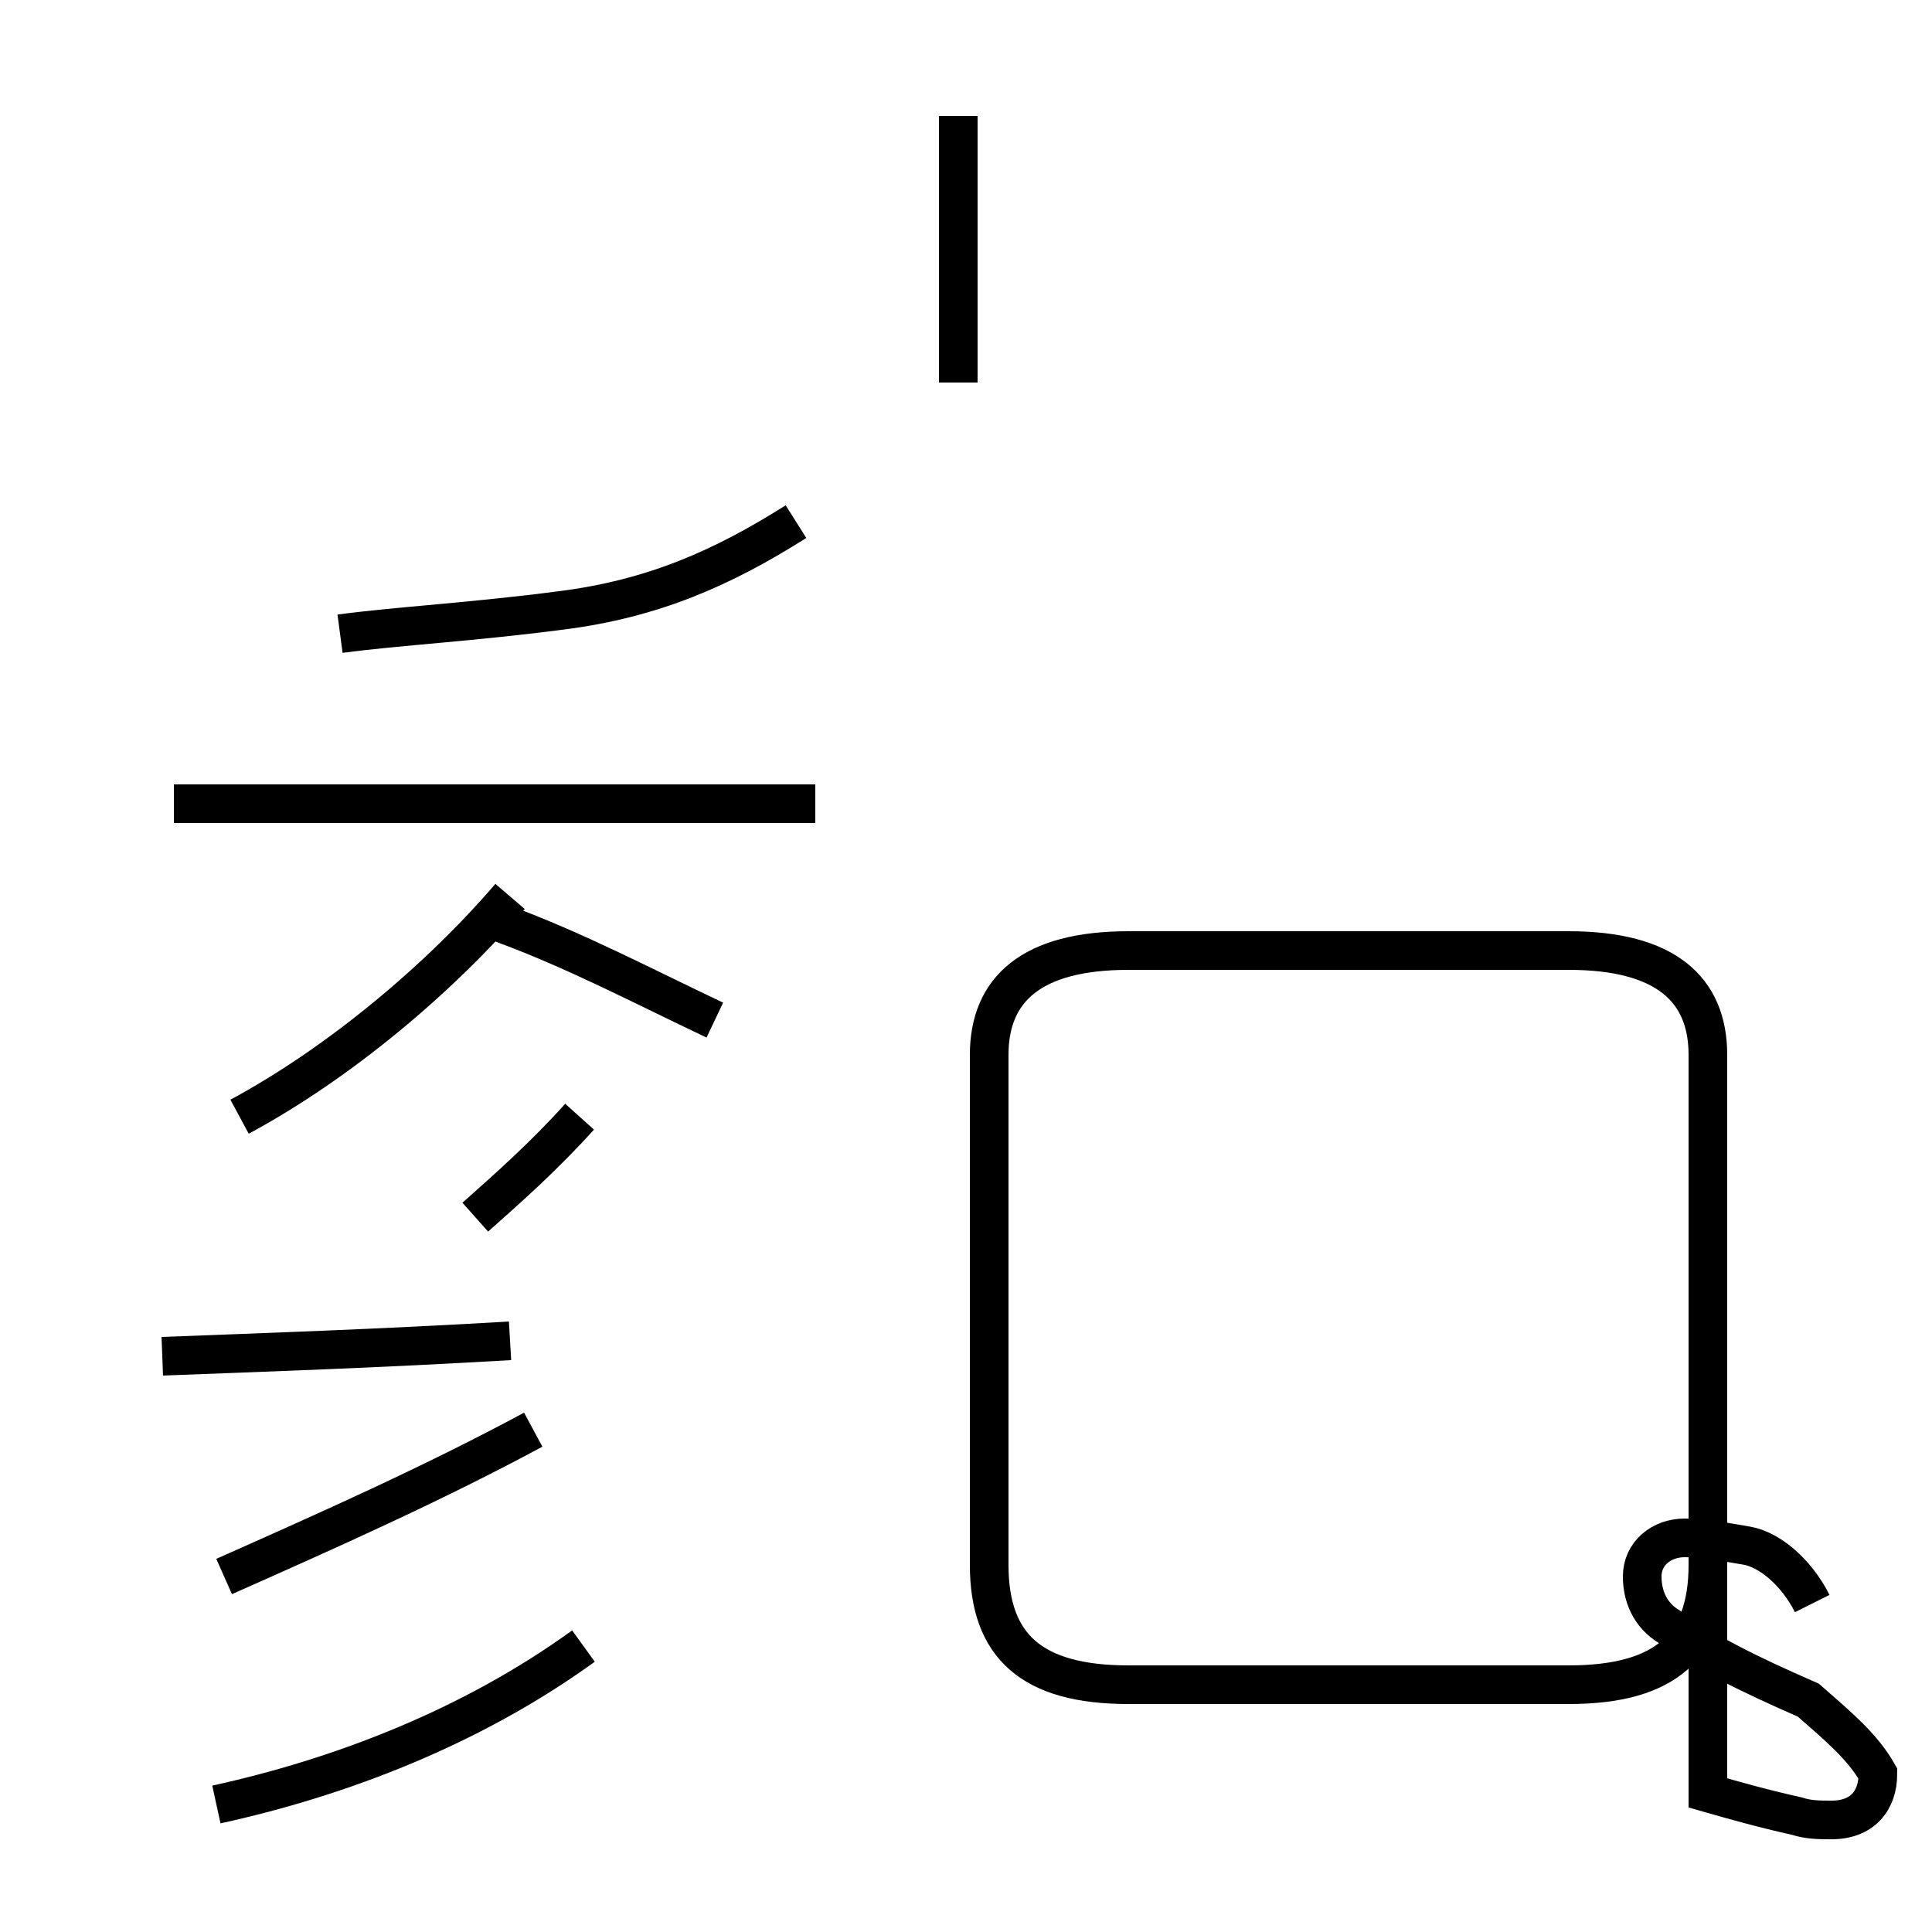 <?xml version='1.0' encoding='utf8'?>
<svg viewBox="0.0 -44.0 50.0 50.0" version="1.1" xmlns="http://www.w3.org/2000/svg">
<rect x="0.0" y="-44.0" width="50.0" height="50.0" fill="#808080" stroke="none"/>
<rect x="-1000" y="-1000" width="2000" height="2000" stroke="white" fill="white"/>
<g style="fill:none; stroke:#000000;  stroke-width:1">
<path d="M 24.8 34.1 L 24.8 41.0 M 8.8 27.6 C 10.3 27.8 12.2 27.9 14.5 28.2 C 16.9 28.5 18.7 29.3 20.6 30.5 M 21.1 23.2 L 4.5 23.2 M 13.0 20.1 C 14.9 19.4 16.6 18.5 18.5 17.6 M 6.2 15.1 C 8.8 16.5 11.4 18.7 13.2 20.8 M 5.8 3.2 C 8.5 4.4 11.2 5.6 13.8 7.0 M 4.2 8.9 C 6.8 9.0 9.8 9.1 13.2 9.3 M 12.3 12.5 C 13.2 13.3 14.1 14.1 15.0 15.1 M 5.6 -2.7 C 8.8 -2.0 12.2 -0.7 15.1 1.4 M 46.9 2.5 C 46.5 3.3 45.8 3.9 45.2 4.0 C 44.6 4.1 44.1 4.2 43.6 4.2 C 43.0 4.2 42.5 3.8 42.5 3.2 C 42.5 2.7 42.7 2.2 43.2 1.9 C 44.2 1.2 45.2 0.7 46.8 0.0 C 47.6 -0.7 48.2 -1.2 48.6 -1.9 C 48.6 -2.6 48.2 -3.1 47.4 -3.1 C 47.1 -3.1 46.8 -3.1 46.5 -3.0 C 45.6 -2.8 44.9 -2.6 44.2 -2.4 L 44.2 16.7 C 44.2 18.4 43.1 19.4 40.6 19.4 L 29.2 19.4 C 26.7 19.4 25.6 18.4 25.6 16.7 L 25.6 3.5 C 25.6 1.4 26.7 0.4 29.2 0.4 L 40.6 0.4 C 43.1 0.4 44.2 1.4 44.2 3.5 L 44.2 16.7 C 44.2 18.4 43.1 19.4 40.6 19.4 L 29.2 19.4 C 26.7 19.4 25.6 18.4 25.6 16.7 L 25.6 3.5 C 25.6 1.4 26.7 0.4 29.2 0.4 L 40.6 0.4 C 43.1 0.4 44.2 1.4 44.2 3.5 L 44.2 16.7 C 44.2 18.4 43.1 19.4 40.6 19.4 L 29.2 19.4 C 26.7 19.4 25.6 18.4 25.6 16.7 L 25.6 3.5 C 25.6 1.4 26.7 0.4 29.2 0.4 L 40.6 0.4 C 43.1 0.4 44.2 1.4 44.2 3.5 L 44.2 16.7 C 44.2 18.4 43.1 19.4 40.6 19.4 L 29.2 19.4 C 26.7 19.4 25.6 18.4 25.6 16.7 L 25.6 3.5 C 25.6 1.4 26.7 0.4 29.2 0.4 L 40.6 0.4 C 43.1 0.4 44.2 1.4 44.2 3.5 L 44.2 16.7 C 44.2 18.4 43.1 19.4 40.6 19.4 L 29.2 19.4 C 26.7 19.4 25.6 18.4 25.6 16.7 L 25.6 3.5 C 25.6 1.4 26.7 0.4 29.2 0.4 L 40.6 0.4 C 43.1 0.4 44.2 1.4 44.2 3.5 L 44.2 16.7 C 44.2 18.4 43.1 19.4 40.6 19.4 L 29.2 19.4 C 26.7 19.4 25.6 18.4 25.6 16.7 L 25.6 3.5 C 25.6 1.4 26.7 0.4 29.2 0.4 L 40.6 0.4 C 43.1 0.4 44.2 1.4 44.2 3.5 L 44.2 16.7 C 44.2 18.4 43.1 19.4 40.6 19.4 L 29.2 19.4 C 26.7 19.4 25.6 18.4 25.6 16.7 L 25.6 3.5 C 25.6 1.4 26.7 0.4 29.2 0.4 L 40.6 0.4 C 43.1 0.4 44.2 1.4 44.2 3.5 L 44.2 16.7 C 44.2 18.4 43.1 19.4 40.6 19.4 L 29.2 19.4 C 26.7 19.4 25.6 18.4 25.6 16.7 L 25.6 3.5 C 25.6 1.4 26.7 0.4 29.2 0.4 L 40.6 0.4 C 43.1 0.4 44.2 1.4 44.2 3.5 L 44.2 16.7 C 44.2 18.4 43.1 19.4 40.6 19.4 L 29.2 19.4 C 26.7 19.4 25.6 18.4 25.6 16.7 L 25.6 3.5 C 25.6 1.4 26.7 0.4 29.2 0.4 L 40.6 0.4 C 43.1 0.4 44.2 1.4 44.2 3.5 L 44.2 16.7 C 44.2 18.4 43.1 19.4 40.6 19.4 L 29.2 19.4 C 26.7 19.4 25.6 18.4 25.6 16.7 L 25.6 3.5 C 25.6 1.4 26.7 0.4 29.2 0.4 L 40.6 0.4 C 43.1 0.4 44.2 1.4 44.2 3.5 L 44.2 16.7 C 44.2 18.4 43.1 19.4 40.6 19.4 L 29.2 19.4 C 26.7 19.4 25.6 18.4 25.6 16.7 L 25.6 3.5 C 25.6 1.4 26.7 0.4 29.2 0.4 L 40.6 0.4 C 43.1 0.4 44.2 1.4 44.2 3.5 L 44.2 16.7 C 44.2 18.4" transform="scale(1, -1)" />
</g>
</svg>
